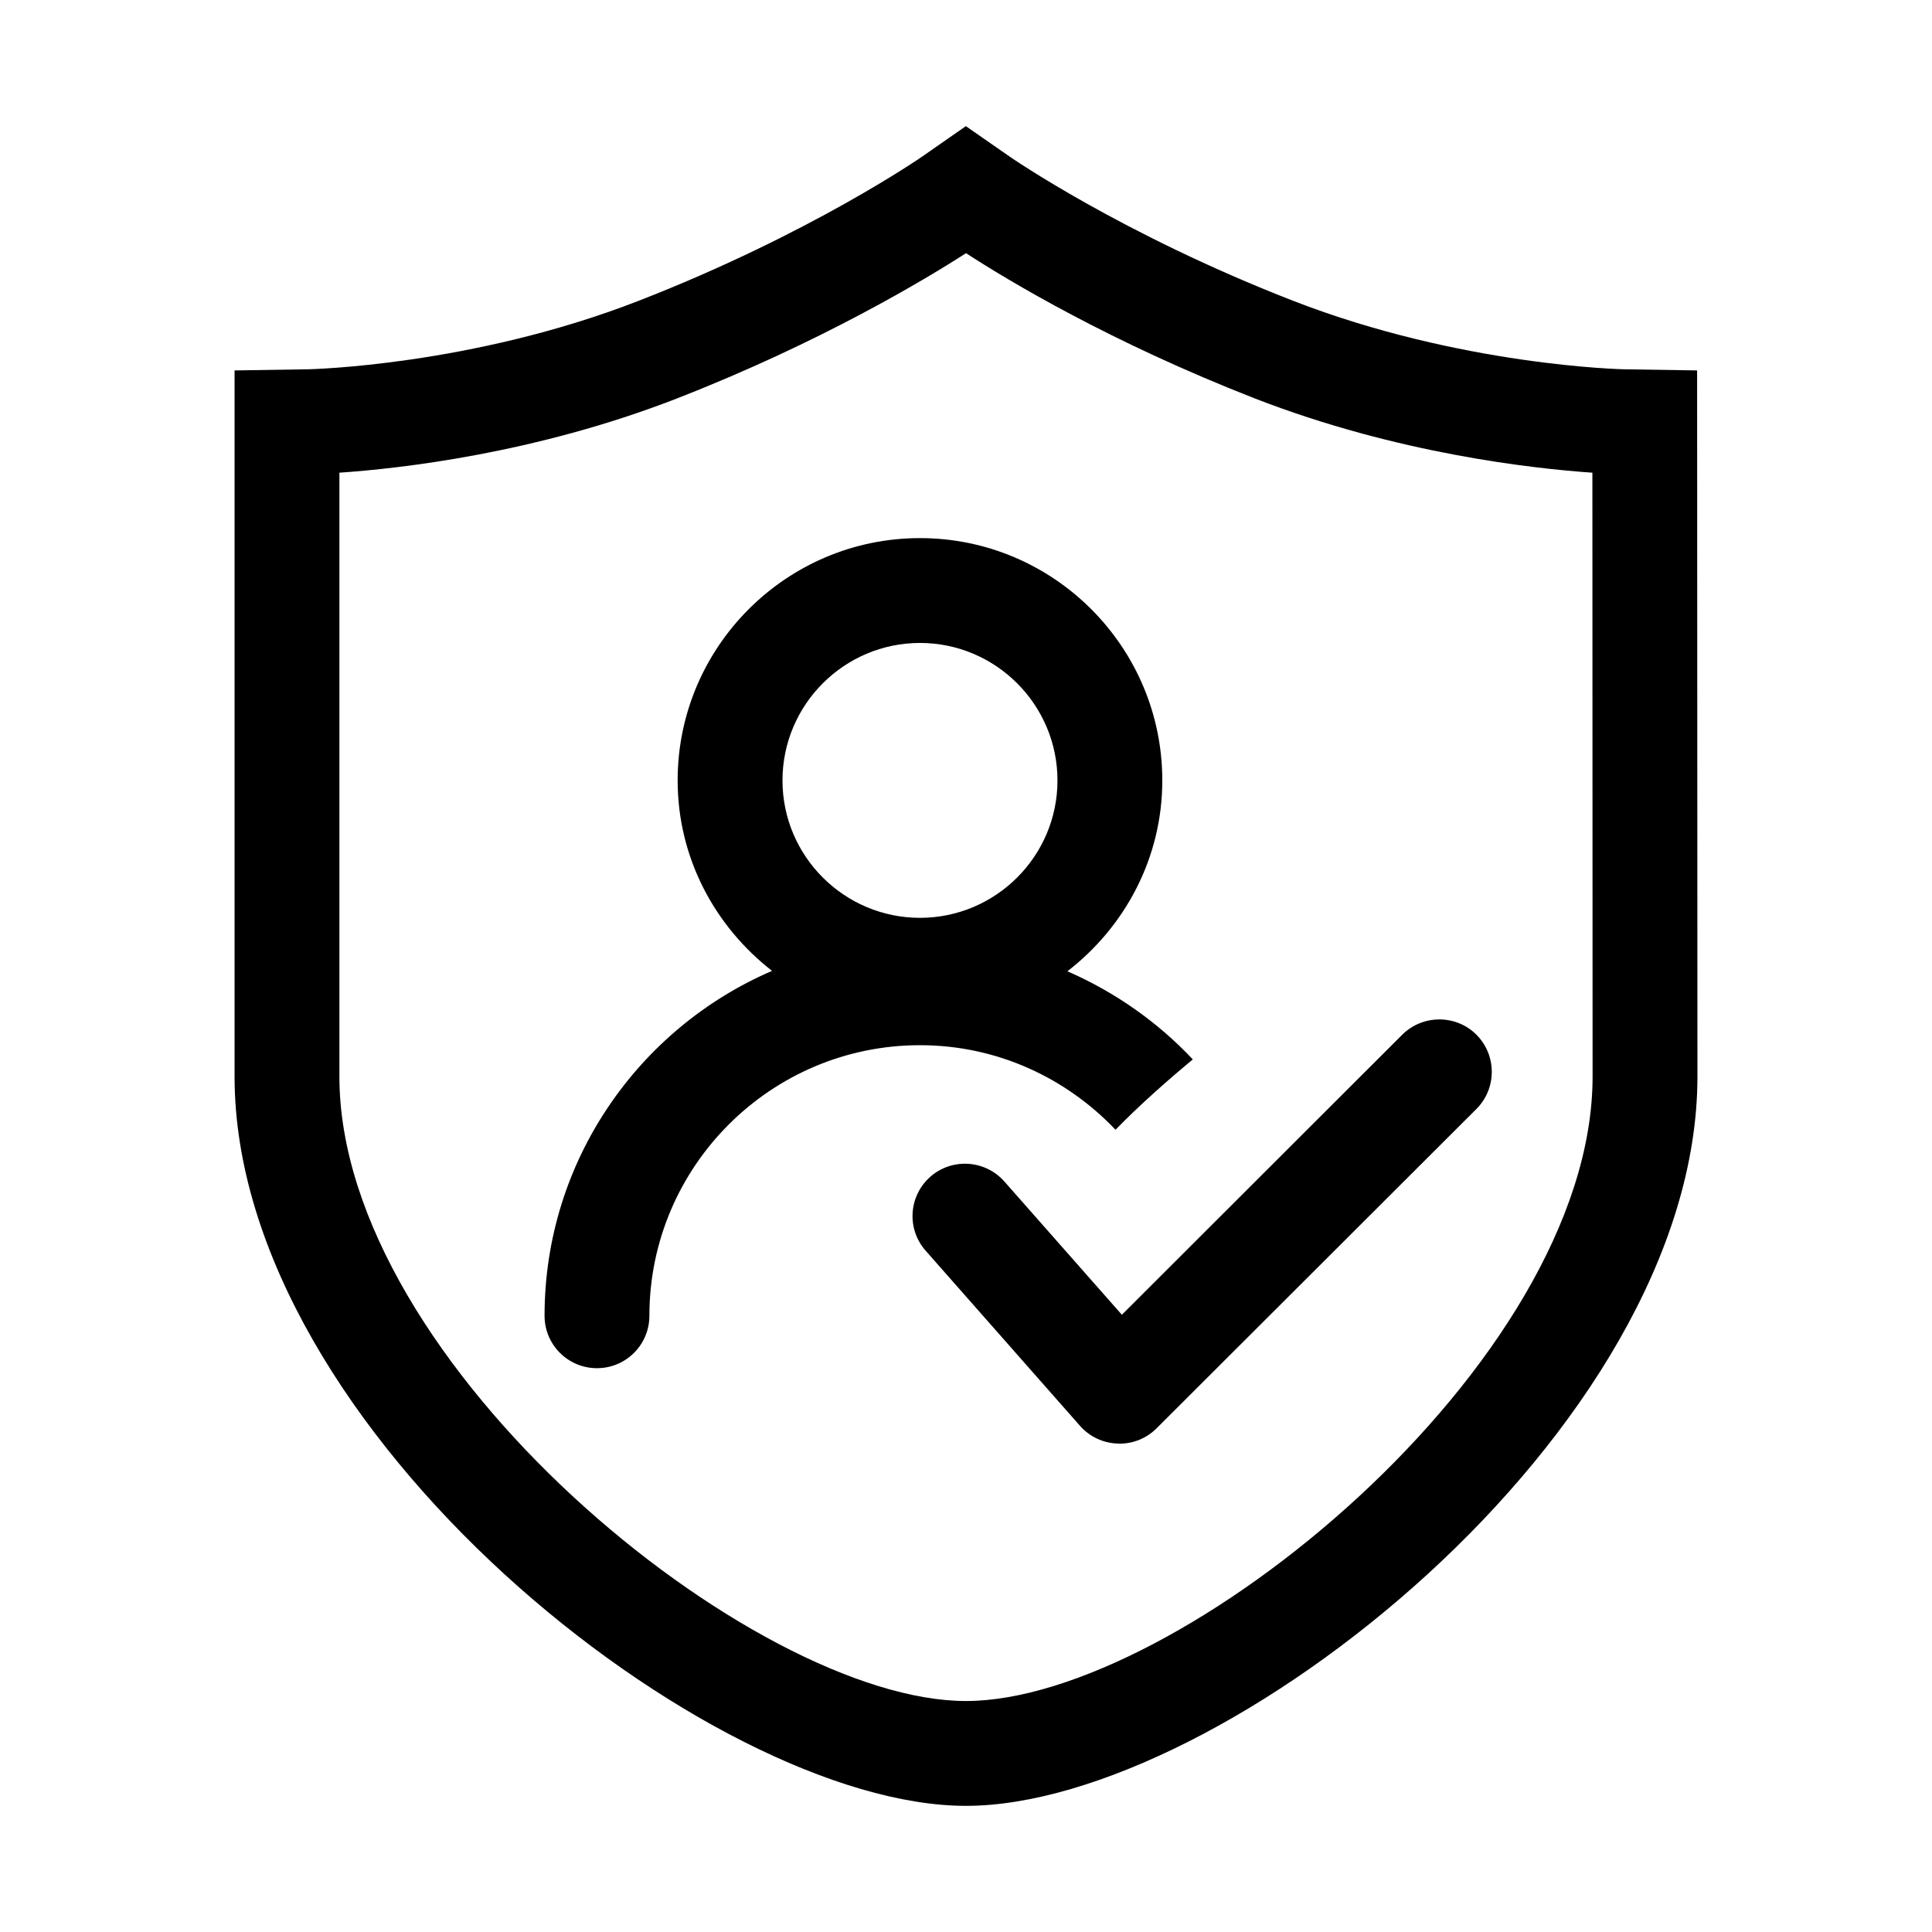 <svg class="svg-icon" style="width: 1em; height: 1em;vertical-align: middle;fill: currentColor;overflow: hidden;" viewBox="0 0 1024 1024" version="1.1" xmlns="http://www.w3.org/2000/svg"><path d="M899.509 196.332l-38.364-0.597c-0.92 0-86.926-1.791-175.754-36.302C594.289 123.999 535.575 83.303 535.032 82.923l-23.112-16.061-23.063 16.061c-0.542 0.38-59.308 41.077-150.359 76.511-88.774 34.564-174.833 36.301-175.591 36.301l-38.581 0.598 0 374.246c0 187.908 252.1 386.562 387.646 386.562 135.6 0 387.702-198.654 387.702-386.562L899.509 196.332 899.509 196.332zM511.972 901.575c-112.593 0-332.082-178.687-332.082-331.001L179.89 250.538c31.744-2.169 103.695-10.092 178.738-39.286 76.889-29.953 132.779-63.811 153.399-77.052 22.138 14.381 76.4 47.099 153.236 77.052 75.314 29.248 147.428 37.116 178.737 39.286l0.107 320.036C844.107 722.888 624.564 901.575 511.972 901.575L511.972 901.575z"  /><path d="M743.236 548.392l-148.623 148.461-62.289-70.649c-10.202-11.504-27.731-12.591-39.233-2.495-11.557 10.2-12.642 27.728-2.442 39.232l81.827 92.843c5.097 5.751 12.314 9.116 19.967 9.333 0.326 0.054 0.598 0.054 0.872 0.054 7.375 0 14.433-2.877 19.64-8.083l169.57-169.299c10.851-10.85 10.851-28.433 0.054-39.338C771.722 537.591 754.09 537.65 743.236 548.392L743.236 548.392z"  /><path d="M591.246 598.79c12.59-12.966 28-26.533 40.968-37.276-18.611-19.806-41.24-35.705-66.472-46.718 30.388-23.441 50.301-59.905 50.301-101.147 0-70.811-57.625-128.438-128.437-128.438-70.811 0-128.438 57.625-128.438 128.438 0 41.132 19.805 77.434 50.029 100.93-70.81 30.496-120.569 100.925-120.569 182.808 0 15.357 12.427 27.783 27.783 27.783 15.355 0 27.781-12.427 27.781-27.783 0-79.061 64.299-143.412 143.413-143.412C528.412 553.973 565.094 571.28 591.246 598.79L591.246 598.79zM487.608 340.776c40.152 0 72.875 32.72 72.875 72.873 0 40.154-32.724 72.821-72.875 72.821-40.152 0-72.874-32.667-72.874-72.821C414.734 373.496 447.455 340.776 487.608 340.776L487.608 340.776z"  /></svg>